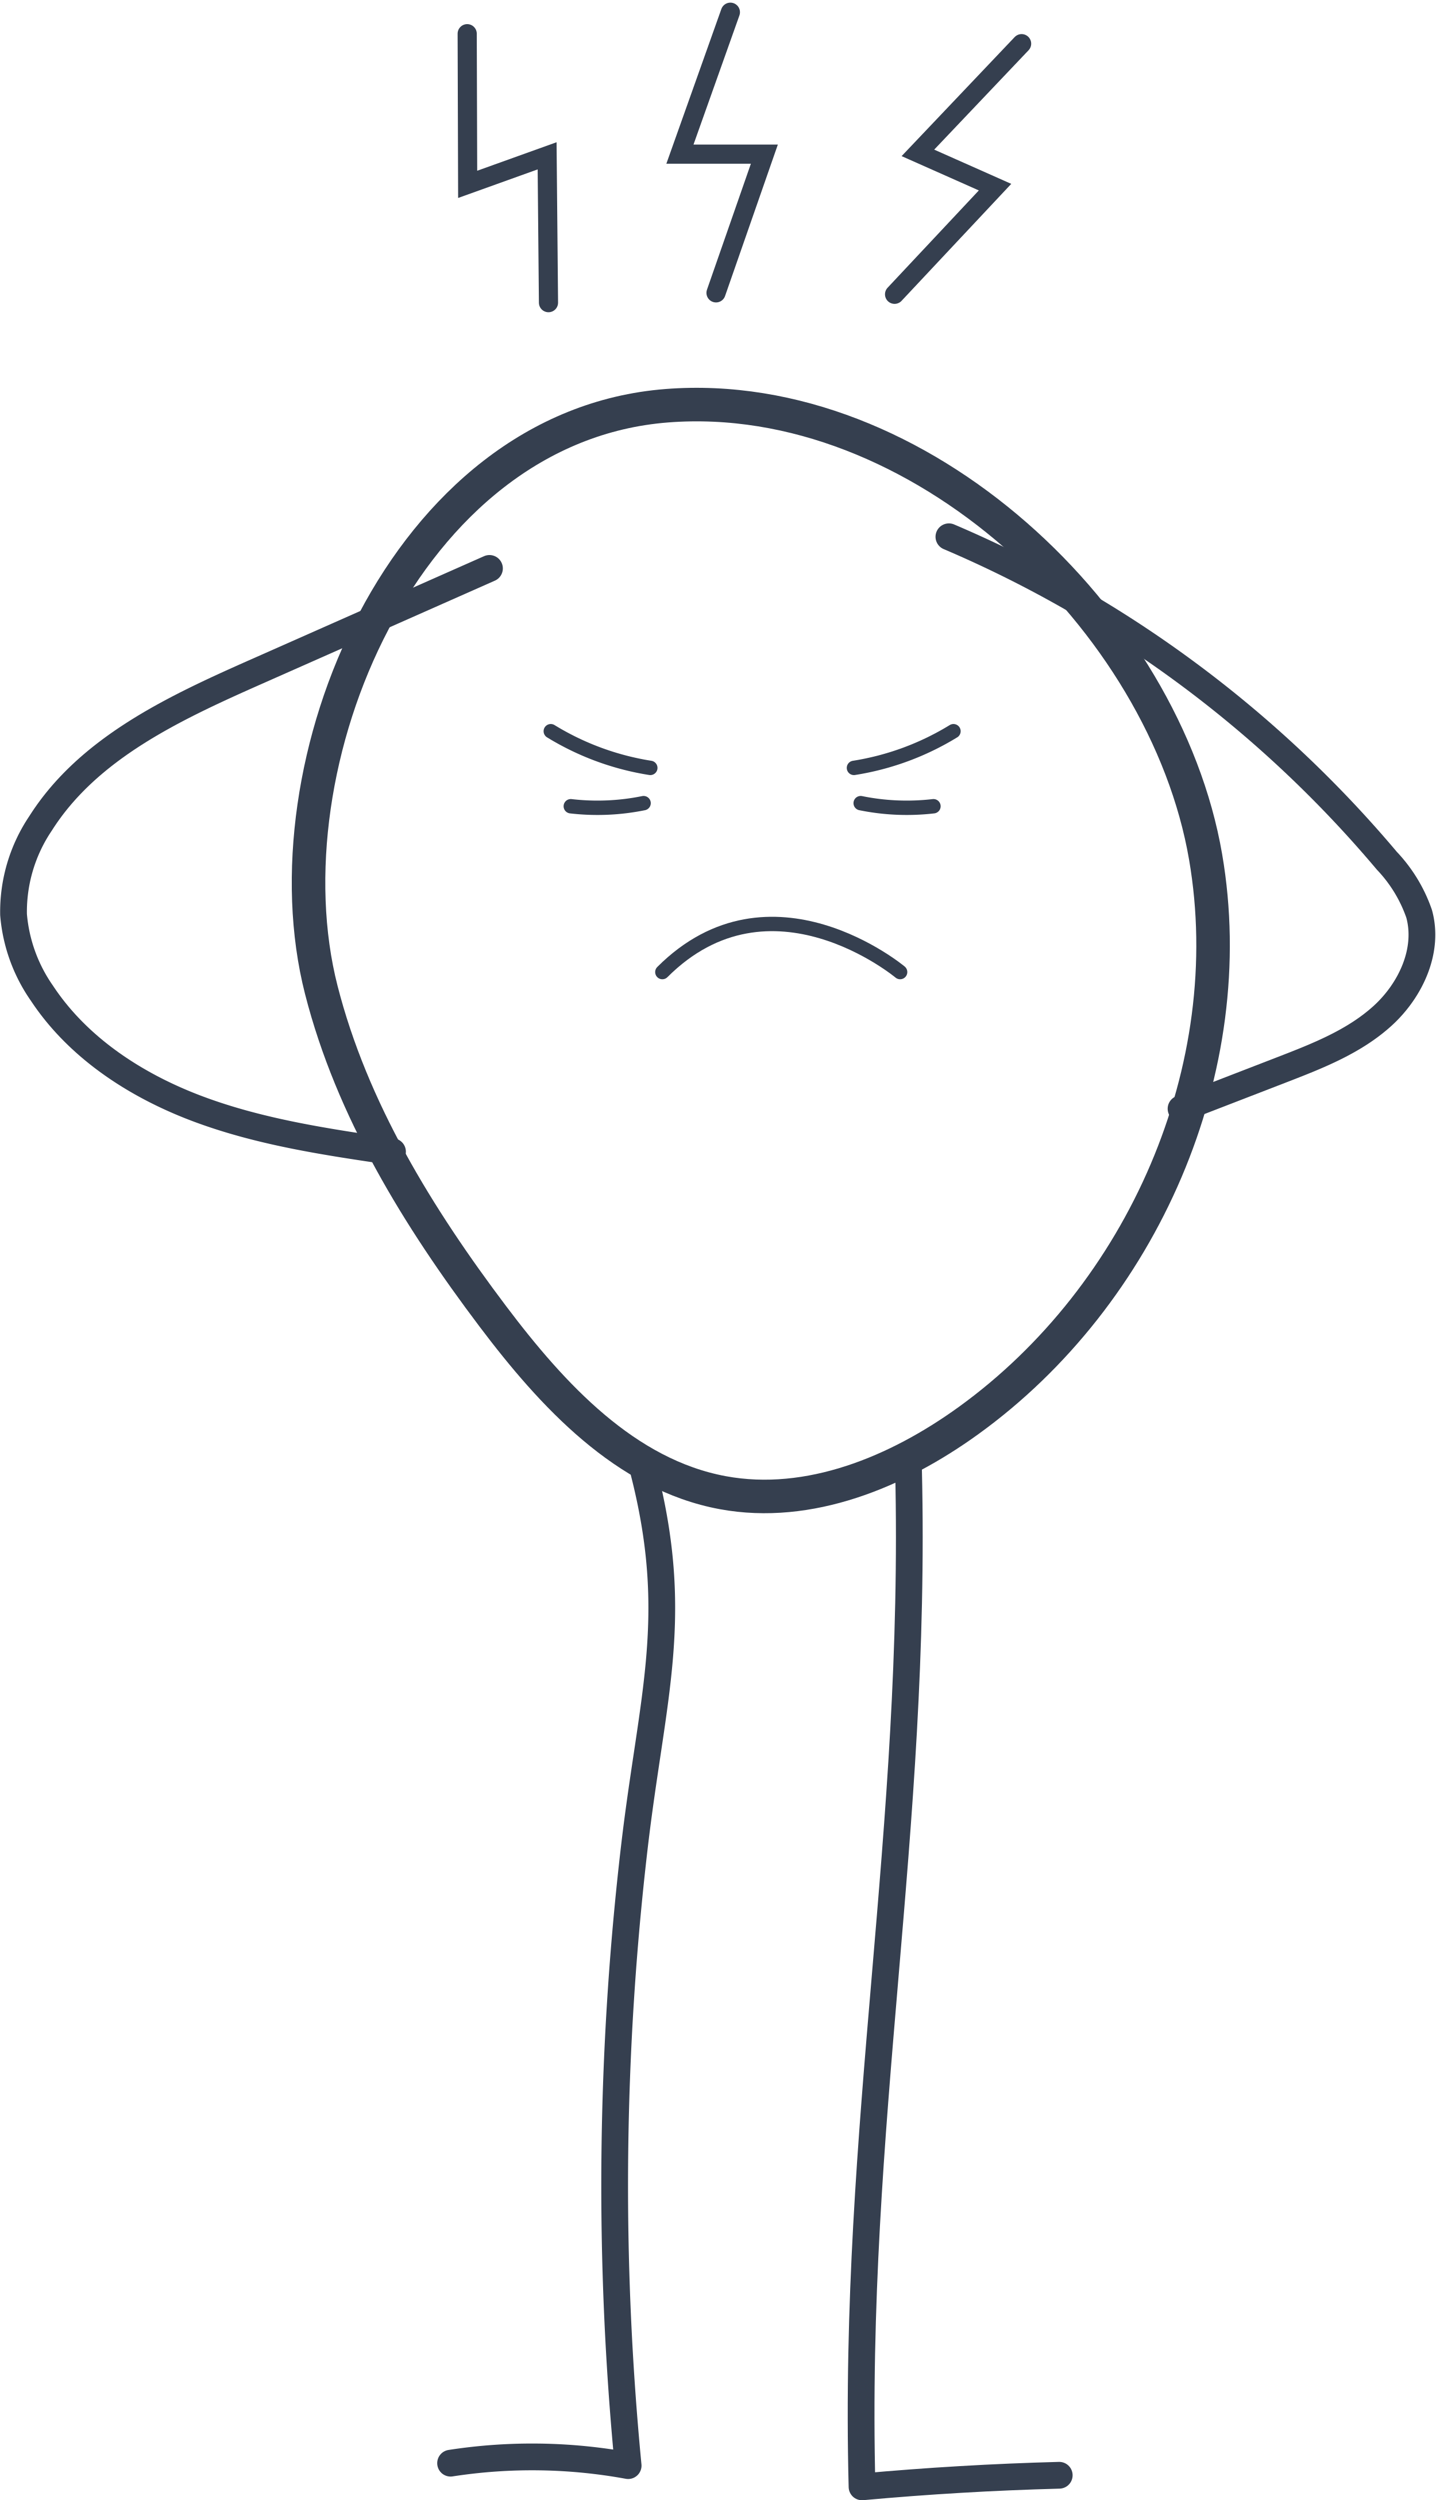 <svg xmlns="http://www.w3.org/2000/svg" width="161.054" height="280.325" viewBox="0 0 161.054 280.325">
  <g id="Group_1068" data-name="Group 1068" transform="translate(-21.23 -11.83)">
    <path id="Path_368" data-name="Path 368" d="M73.035,108.8c4.195,16.372.948,25.313-1.02,42.1a326.959,326.959,0,0,0-.708,69.429,59.81,59.81,0,0,0-19.913-.274" transform="translate(20.372 67.945)" fill="none" stroke="#353f4f" stroke-linecap="round" stroke-linejoin="round" stroke-width="3"/>
    <path id="Path_369" data-name="Path 369" d="M83.627,108.729c.956,40.812-6.258,73.224-5.216,114.034q11.034-1.008,22.118-1.3" transform="translate(39.499 67.892)" fill="none" stroke="#353f4f" stroke-linecap="round" stroke-linejoin="round" stroke-width="3"/>
    <path id="Path_370" data-name="Path 370" d="M72.089,13.2,66.43,29.113H75.9L70.478,44.665" transform="translate(31.057)" fill="none" stroke="#353f4f" stroke-linecap="round" stroke-width="2.149"/>
    <path id="Path_371" data-name="Path 371" d="M52.483,14.609,52.536,31.5l8.91-3.2L61.6,44.764" transform="translate(21.145 1)" fill="none" stroke="#353f4f" stroke-linecap="round" stroke-width="2.149"/>
    <path id="Path_372" data-name="Path 372" d="M94.748,15.262,83.117,27.506l8.652,3.843L80.5,43.362" transform="translate(41.06 1.464)" fill="none" stroke="#353f4f" stroke-linecap="round" stroke-width="2.149"/>
    <path id="Path_373" data-name="Path 373" d="M43.509,104.53c3.432,13.45,10.885,25.532,19.242,36.614,6.684,8.86,14.883,17.755,25.8,19.771,9.672,1.784,19.567-2.318,27.541-8.078,19.528-14.1,30.683-39.466,26.6-63.206-4.569-26.569-32.136-52.772-60.409-50.587C52.768,41.324,37.08,79.338,43.509,104.53Z" transform="translate(13.752 18.275)" fill="none" stroke="#353f4f" stroke-miterlimit="10" stroke-width="3.76"/>
    <g id="Group_180" data-name="Group 180" transform="translate(117.005 93.812)">
      <path id="Path_374" data-name="Path 374" d="M77.839,64.437A30.412,30.412,0,0,0,89,60.323" transform="translate(-77.839 -60.323)" fill="none" stroke="#353f4f" stroke-linecap="round" stroke-linejoin="round" stroke-width="1.612"/>
      <path id="Path_375" data-name="Path 375" d="M78.28,65.038a25.89,25.89,0,0,0,8.162.347" transform="translate(-77.526 -56.972)" fill="none" stroke="#353f4f" stroke-linecap="round" stroke-linejoin="round" stroke-width="1.612"/>
    </g>
    <g id="Group_181" data-name="Group 181" transform="translate(83.003 93.812)">
      <path id="Path_376" data-name="Path 376" d="M69.124,64.437a30.415,30.415,0,0,1-11.161-4.114" transform="translate(-57.963 -60.323)" fill="none" stroke="#353f4f" stroke-linecap="round" stroke-linejoin="round" stroke-width="1.612"/>
      <path id="Path_377" data-name="Path 377" d="M67.439,65.038a25.9,25.9,0,0,1-8.164.347" transform="translate(-57.031 -56.972)" fill="none" stroke="#353f4f" stroke-linecap="round" stroke-linejoin="round" stroke-width="1.612"/>
    </g>
    <path id="Path_378" data-name="Path 378" d="M79.667,83.611S65.139,71.477,53,83.611" transform="translate(42.516 37.207)" fill="none" stroke="#353f4f" stroke-linecap="round" stroke-linejoin="round" stroke-width="1.612"/>
    <path id="Path_379" data-name="Path 379" d="M110.1,111.708l11.345-4.386c3.986-1.541,8.071-3.143,11.238-6.013s5.255-7.341,4.118-11.46a16.417,16.417,0,0,0-3.622-5.948A131.661,131.661,0,0,0,84.064,47.58" transform="translate(43.59 24.433)" fill="none" stroke="#353f4f" stroke-linecap="round" stroke-linejoin="round" stroke-width="3"/>
    <path id="Path_380" data-name="Path 380" d="M65.25,115.049c-7.344-1.078-14.751-2.171-21.707-4.757s-13.521-6.819-17.612-13.013a17.941,17.941,0,0,1-3.182-8.814,17.739,17.739,0,0,1,3.04-10.24c5.355-8.448,15.029-12.938,24.174-16.987L76.125,49.654" transform="translate(0 25.907)" fill="none" stroke="#353f4f" stroke-linecap="round" stroke-linejoin="round" stroke-width="3"/>
  </g>
</svg>
